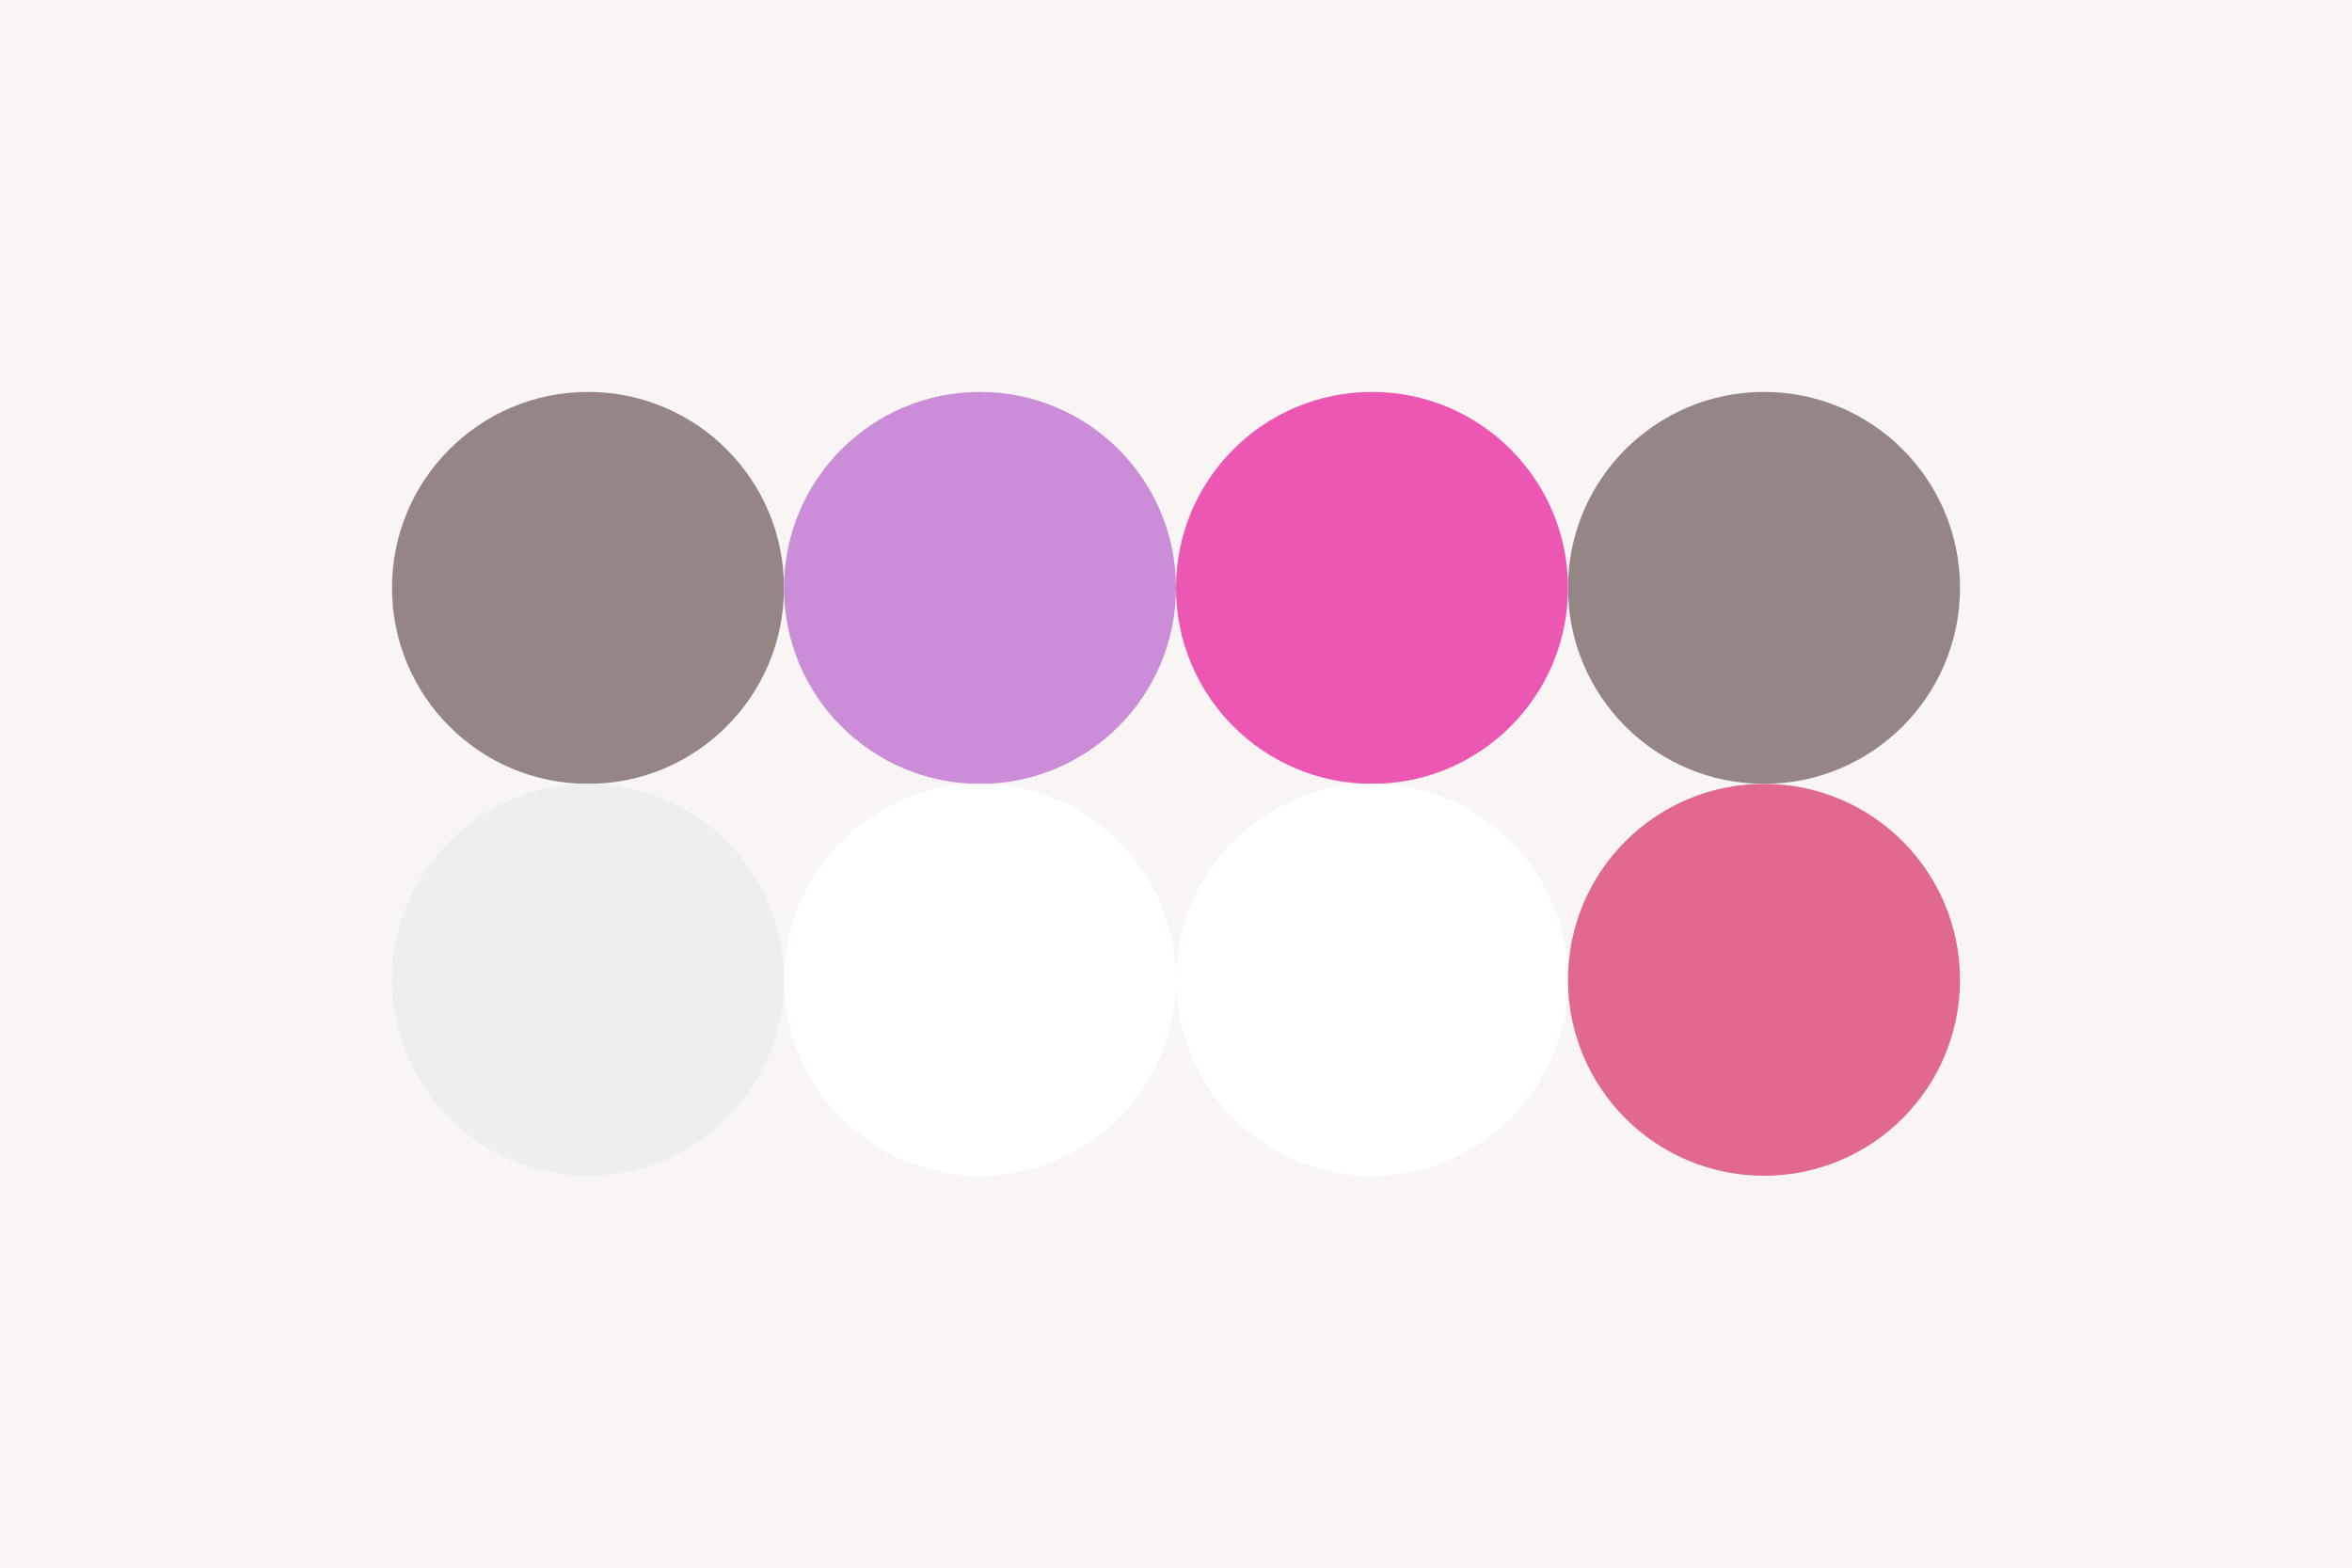 <svg width="96px" height="64px" xmlns="http://www.w3.org/2000/svg" baseProfile="full" version="1.1">
  <!-- Author: Aeriform based on Soft Era by Audrey Moon-->
  <rect width='96' height='64'  id='background' fill='#f9f5f5'></rect>
  <!-- Foreground -->
  <circle cx='24' cy='24' r='8' id='f_high' fill='#968585'></circle>
  <circle cx='40' cy='24' r='8' id='f_med' fill='#cb8dd7'></circle>
  <circle cx='56' cy='24' r='8' id='f_low' fill='#ec57b4'></circle>
  <circle cx='72' cy='24' r='8' id='f_inv' fill='#968585'></circle>
  <!-- Background -->
  <circle cx='24' cy='40' r='8' id='b_high' fill='#eeeeee'></circle>
  <circle cx='40' cy='40' r='8' id='b_med' fill='#ffffff'></circle>
  <circle cx='56' cy='40' r='8' id='b_low' fill='#ffffff'></circle>
  <circle cx='72' cy='40' r='8' id='b_inv' fill='#e1698d'></circle>
  <!-- Tape -->
  <desc id='tape_invert' fill='false'></desc>
  <desc id='tape_priority' fill='#e1698d'></desc>
  <desc id='tape_working' fill='#eeaabe'></desc>
  <desc id='tape_submitted' fill='#cb8dd7'></desc>
  <desc id='tape_approved' fill='#ec57b4'></desc>
  <desc id='tape_done' fill='#98c4ba'></desc>
</svg>

